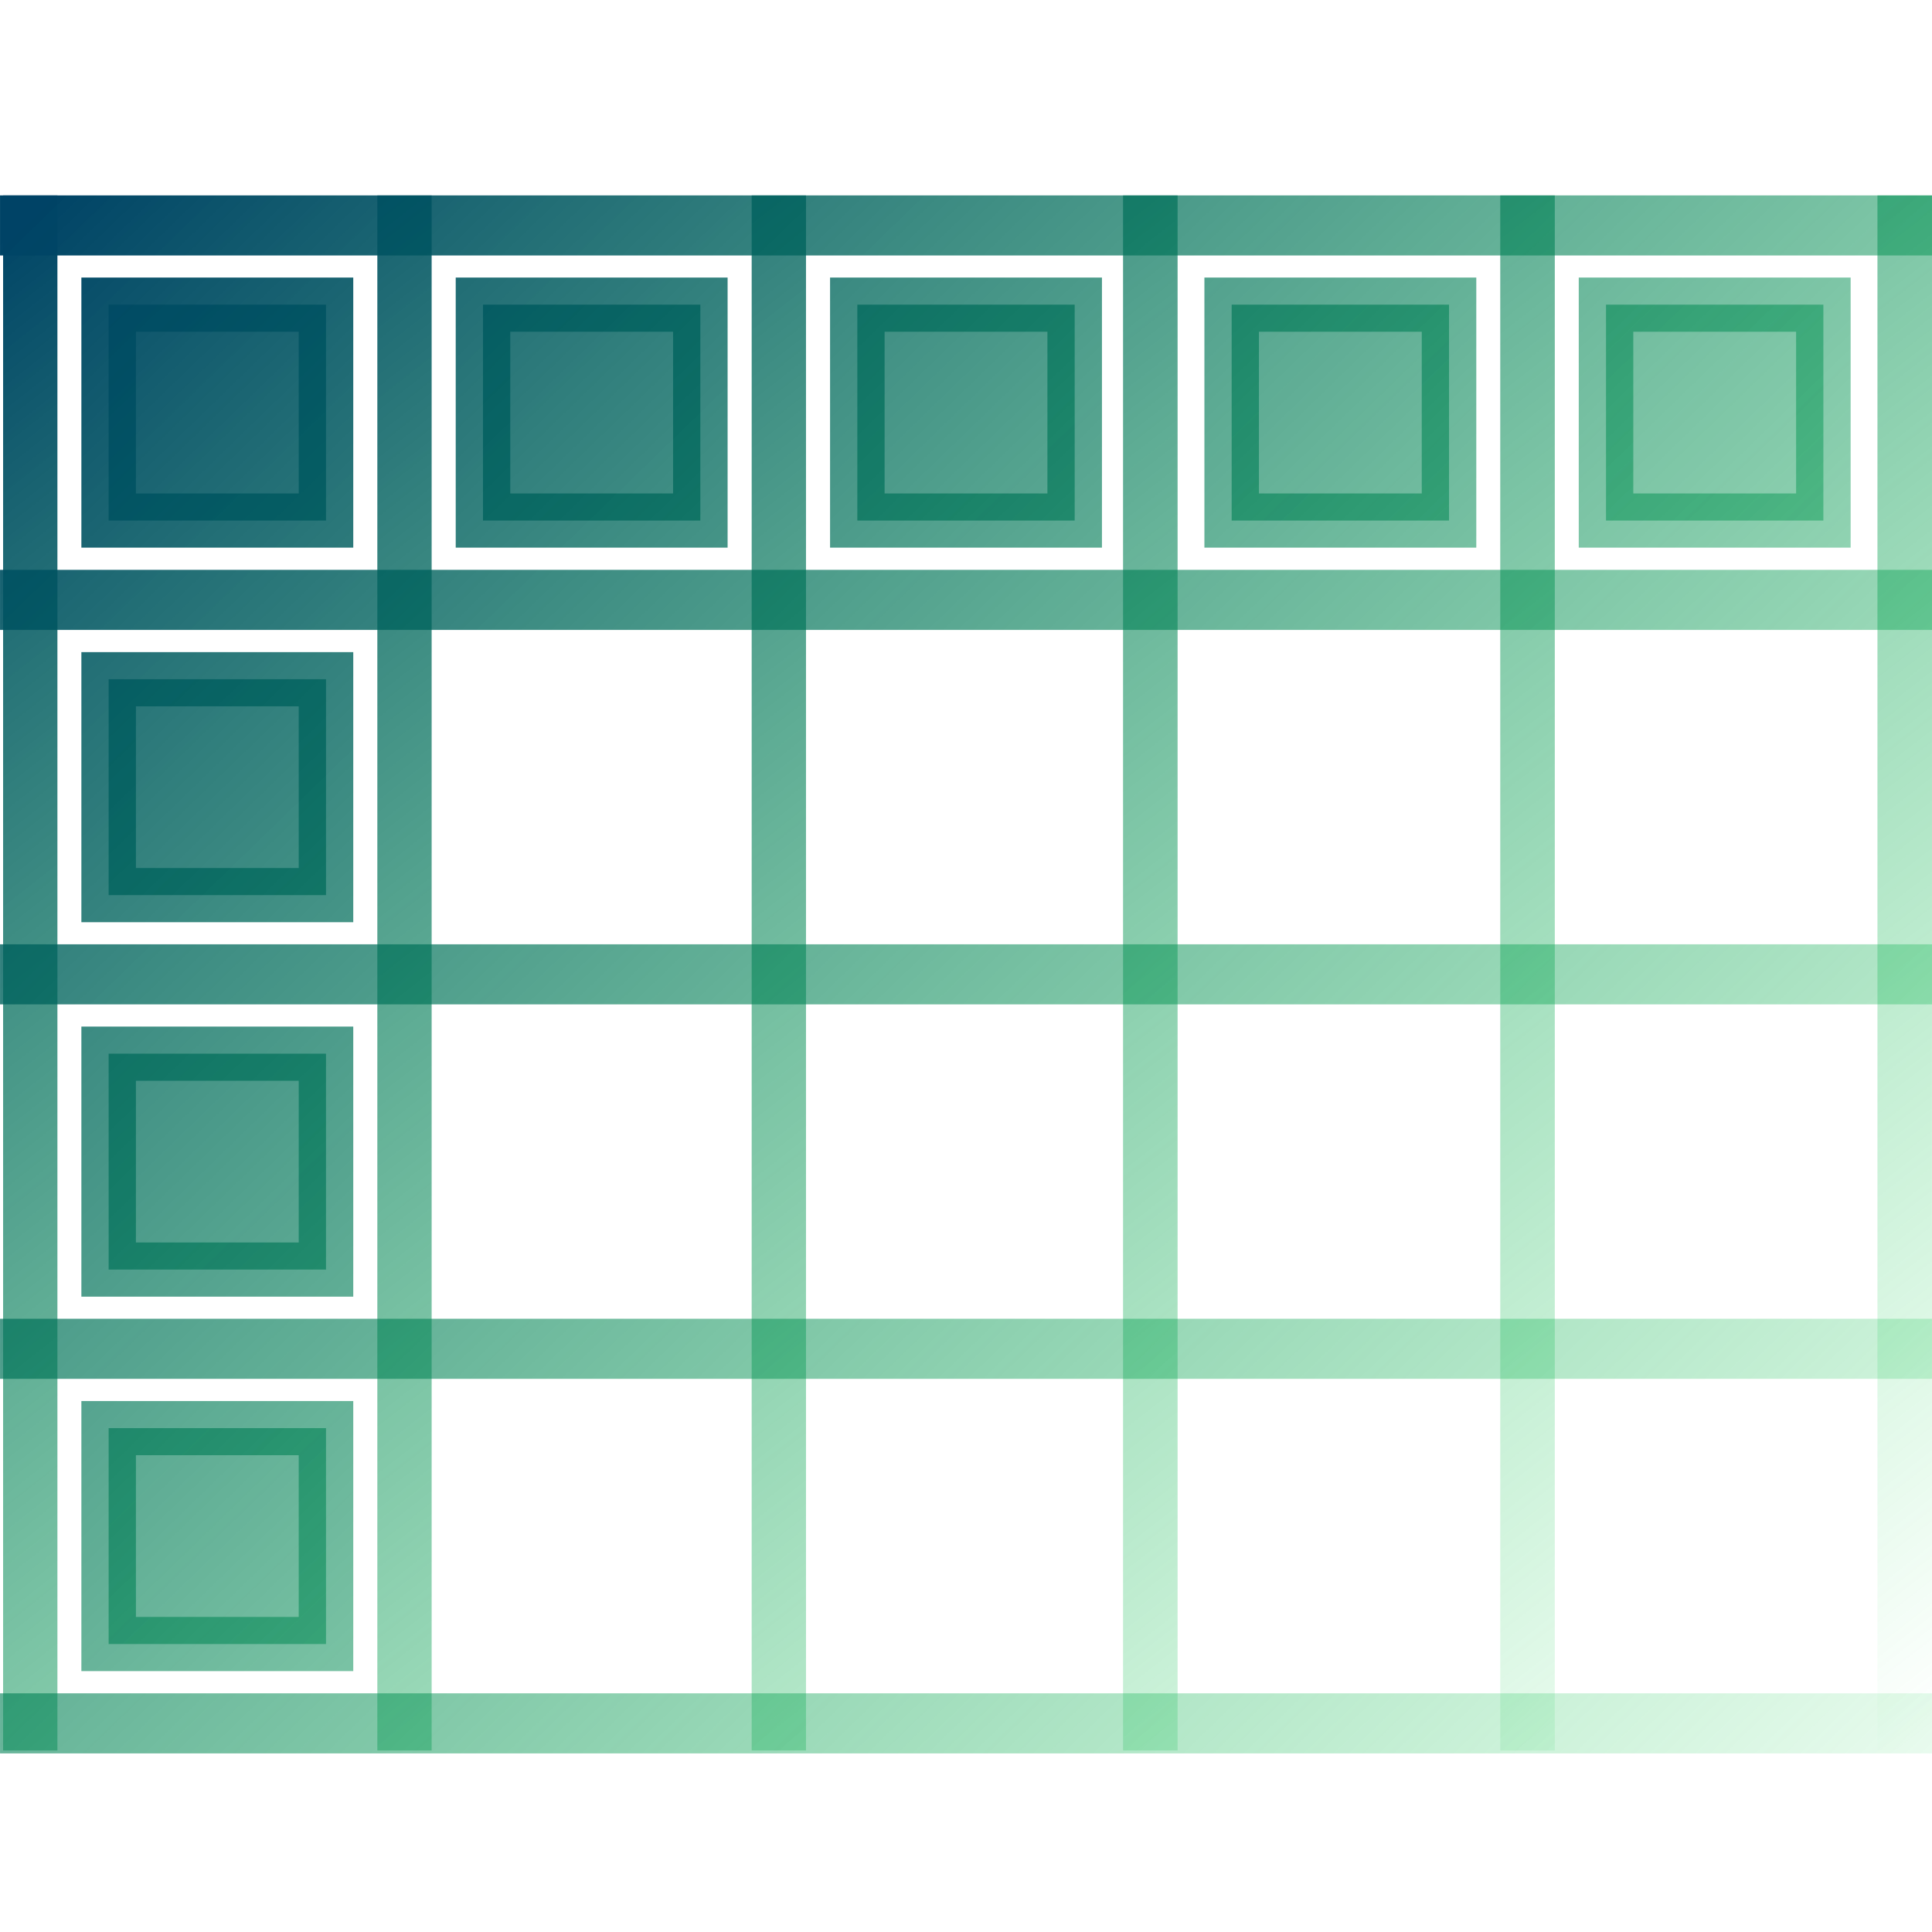 <?xml version="1.0" encoding="UTF-8" standalone="no"?>
<!-- Created with Inkscape (http://www.inkscape.org/) -->

<svg
   xmlns:dc="http://purl.org/dc/elements/1.1/"
   xmlns:cc="http://creativecommons.org/ns#"
   xmlns:rdf="http://www.w3.org/1999/02/22-rdf-syntax-ns#"
   xmlns:svg="http://www.w3.org/2000/svg"
   xmlns="http://www.w3.org/2000/svg"
   xmlns:xlink="http://www.w3.org/1999/xlink"
   xmlns:sodipodi="http://sodipodi.sourceforge.net/DTD/sodipodi-0.dtd"
   xmlns:inkscape="http://www.inkscape.org/namespaces/inkscape"
   width="16.933mm"
   height="16.933mm"
   viewBox="0 0 15.24 15.24"
   version="1.1"
   id="svg3843"
   inkscape:version="0.92.3 (2405546, 2018-03-11)"
   sodipodi:docname="table-64-colored.svg">
  <defs
     id="defs3837">
    <linearGradient
       inkscape:collect="always"
       id="linearGradient4912">
      <stop
         style="stop-color:#004366;stop-opacity:1"
         offset="0"
         id="stop4908" />
      <stop
         style="stop-color:#00db3a;stop-opacity:0"
         offset="1"
         id="stop4910" />
    </linearGradient>
    <linearGradient
       inkscape:collect="always"
       xlink:href="#linearGradient4912"
       id="linearGradient5238"
       x1="60.155"
       y1="70.271"
       x2="76.416"
       y2="86.532"
       gradientUnits="userSpaceOnUse"
       gradientTransform="translate(0.503)" />
    <linearGradient
       inkscape:collect="always"
       xlink:href="#linearGradient4912"
       id="linearGradient5521"
       x1="17.373"
       y1="37.854"
       x2="33.777"
       y2="54.669"
       gradientUnits="userSpaceOnUse" />
    <linearGradient
       inkscape:collect="always"
       xlink:href="#linearGradient4912"
       id="linearGradient5529"
       x1="17.373"
       y1="37.854"
       x2="33.777"
       y2="54.669"
       gradientUnits="userSpaceOnUse" />
    <linearGradient
       inkscape:collect="always"
       xlink:href="#linearGradient4912"
       id="linearGradient5531"
       gradientUnits="userSpaceOnUse"
       x1="17.373"
       y1="37.854"
       x2="33.777"
       y2="54.669"
       gradientTransform="matrix(1,0,0,0.81,0,7.064)" />
    <linearGradient
       inkscape:collect="always"
       xlink:href="#linearGradient4912"
       id="linearGradient5533"
       gradientUnits="userSpaceOnUse"
       x1="17.373"
       y1="37.854"
       x2="33.777"
       y2="54.669"
       gradientTransform="matrix(1,0,0,0.81,0,7.064)" />
    <linearGradient
       inkscape:collect="always"
       xlink:href="#linearGradient4912"
       id="linearGradient5535"
       gradientUnits="userSpaceOnUse"
       x1="17.373"
       y1="37.854"
       x2="33.777"
       y2="54.669" />
    <linearGradient
       inkscape:collect="always"
       xlink:href="#linearGradient4912"
       id="linearGradient5537"
       gradientUnits="userSpaceOnUse"
       x1="17.373"
       y1="37.854"
       x2="33.777"
       y2="54.669" />
    <linearGradient
       inkscape:collect="always"
       xlink:href="#linearGradient4912"
       id="linearGradient5539"
       gradientUnits="userSpaceOnUse"
       x1="17.373"
       y1="37.854"
       x2="33.777"
       y2="54.669"
       gradientTransform="matrix(1,0,0,0.81,0,7.159)" />
    <linearGradient
       inkscape:collect="always"
       xlink:href="#linearGradient4912"
       id="linearGradient5541"
       gradientUnits="userSpaceOnUse"
       x1="17.373"
       y1="37.854"
       x2="33.777"
       y2="54.669"
       gradientTransform="matrix(1,0,0,0.81,0,7.159)" />
    <linearGradient
       inkscape:collect="always"
       xlink:href="#linearGradient4912"
       id="linearGradient5543"
       gradientUnits="userSpaceOnUse"
       x1="17.373"
       y1="37.854"
       x2="33.777"
       y2="54.669"
       gradientTransform="matrix(1,0,0,0.81,0,7.159)" />
    <linearGradient
       inkscape:collect="always"
       xlink:href="#linearGradient4912"
       id="linearGradient5545"
       gradientUnits="userSpaceOnUse"
       x1="17.373"
       y1="37.854"
       x2="33.777"
       y2="54.669"
       gradientTransform="matrix(1,0,0,0.81,0,7.159)" />
    <linearGradient
       inkscape:collect="always"
       xlink:href="#linearGradient4912"
       id="linearGradient5547"
       gradientUnits="userSpaceOnUse"
       x1="17.373"
       y1="37.854"
       x2="33.777"
       y2="54.669"
       gradientTransform="matrix(1.008,0,0,0.81,-0.237,7.159)" />
    <linearGradient
       inkscape:collect="always"
       xlink:href="#linearGradient4912"
       id="linearGradient5549"
       gradientUnits="userSpaceOnUse"
       x1="17.373"
       y1="37.854"
       x2="33.777"
       y2="54.669"
       gradientTransform="matrix(1.008,0,0,0.81,-0.237,7.159)" />
    <linearGradient
       inkscape:collect="always"
       xlink:href="#linearGradient4912"
       id="linearGradient5551"
       gradientUnits="userSpaceOnUse"
       x1="17.373"
       y1="37.854"
       x2="33.777"
       y2="54.669"
       gradientTransform="matrix(1.008,0,0,0.81,-0.237,7.159)" />
    <linearGradient
       inkscape:collect="always"
       xlink:href="#linearGradient4912"
       id="linearGradient5553"
       gradientUnits="userSpaceOnUse"
       x1="17.373"
       y1="37.854"
       x2="33.777"
       y2="54.669"
       gradientTransform="matrix(1.008,0,0,0.81,-0.237,7.159)" />
    <linearGradient
       inkscape:collect="always"
       xlink:href="#linearGradient4912"
       id="linearGradient5555"
       gradientUnits="userSpaceOnUse"
       x1="17.373"
       y1="37.854"
       x2="33.777"
       y2="54.669"
       gradientTransform="matrix(1.008,0,0,0.81,-0.237,7.159)" />
    <linearGradient
       inkscape:collect="always"
       xlink:href="#linearGradient4912"
       id="linearGradient5557"
       gradientUnits="userSpaceOnUse"
       x1="17.373"
       y1="37.854"
       x2="33.777"
       y2="54.669"
       gradientTransform="matrix(1.008,0,0,0.81,-0.237,7.159)" />
    <linearGradient
       inkscape:collect="always"
       xlink:href="#linearGradient4912"
       id="linearGradient5559"
       gradientUnits="userSpaceOnUse"
       x1="17.373"
       y1="37.854"
       x2="33.777"
       y2="54.669" />
    <linearGradient
       inkscape:collect="always"
       xlink:href="#linearGradient4912"
       id="linearGradient5561"
       gradientUnits="userSpaceOnUse"
       x1="17.373"
       y1="37.854"
       x2="33.777"
       y2="54.669" />
    <linearGradient
       inkscape:collect="always"
       xlink:href="#linearGradient4912"
       id="linearGradient5563"
       gradientUnits="userSpaceOnUse"
       x1="17.373"
       y1="37.854"
       x2="33.777"
       y2="54.669" />
    <linearGradient
       inkscape:collect="always"
       xlink:href="#linearGradient4912"
       id="linearGradient5565"
       gradientUnits="userSpaceOnUse"
       x1="17.373"
       y1="37.854"
       x2="33.777"
       y2="54.669" />
    <linearGradient
       inkscape:collect="always"
       xlink:href="#linearGradient4912"
       id="linearGradient5567"
       gradientUnits="userSpaceOnUse"
       x1="17.373"
       y1="37.854"
       x2="33.777"
       y2="54.669" />
    <linearGradient
       inkscape:collect="always"
       xlink:href="#linearGradient4912"
       id="linearGradient5569"
       gradientUnits="userSpaceOnUse"
       x1="17.373"
       y1="37.854"
       x2="33.777"
       y2="54.669" />
    <linearGradient
       inkscape:collect="always"
       xlink:href="#linearGradient4912"
       id="linearGradient5571"
       gradientUnits="userSpaceOnUse"
       x1="17.373"
       y1="37.854"
       x2="33.777"
       y2="54.669" />
    <linearGradient
       inkscape:collect="always"
       xlink:href="#linearGradient4912"
       id="linearGradient5573"
       gradientUnits="userSpaceOnUse"
       x1="17.373"
       y1="37.854"
       x2="33.777"
       y2="54.669" />
    <linearGradient
       inkscape:collect="always"
       xlink:href="#linearGradient4912"
       id="linearGradient5579"
       gradientUnits="userSpaceOnUse"
       x1="17.373"
       y1="37.854"
       x2="33.777"
       y2="54.669" />
    <linearGradient
       inkscape:collect="always"
       xlink:href="#linearGradient4912"
       id="linearGradient5581"
       gradientUnits="userSpaceOnUse"
       x1="17.373"
       y1="37.854"
       x2="33.777"
       y2="54.669" />
    <linearGradient
       inkscape:collect="always"
       xlink:href="#linearGradient4912"
       id="linearGradient5583"
       gradientUnits="userSpaceOnUse"
       x1="17.373"
       y1="37.854"
       x2="33.777"
       y2="54.669" />
    <linearGradient
       inkscape:collect="always"
       xlink:href="#linearGradient4912"
       id="linearGradient5585"
       gradientUnits="userSpaceOnUse"
       x1="17.373"
       y1="37.854"
       x2="33.777"
       y2="54.669" />
    <linearGradient
       inkscape:collect="always"
       xlink:href="#linearGradient4912"
       id="linearGradient5587"
       gradientUnits="userSpaceOnUse"
       x1="17.373"
       y1="37.854"
       x2="33.777"
       y2="54.669" />
    <linearGradient
       inkscape:collect="always"
       xlink:href="#linearGradient4912"
       id="linearGradient5589"
       gradientUnits="userSpaceOnUse"
       x1="17.373"
       y1="37.854"
       x2="33.777"
       y2="54.669" />
    <linearGradient
       inkscape:collect="always"
       xlink:href="#linearGradient4912"
       id="linearGradient5591"
       gradientUnits="userSpaceOnUse"
       x1="17.373"
       y1="37.854"
       x2="33.777"
       y2="54.669" />
    <linearGradient
       inkscape:collect="always"
       xlink:href="#linearGradient4912"
       id="linearGradient5593"
       gradientUnits="userSpaceOnUse"
       x1="17.373"
       y1="37.854"
       x2="33.777"
       y2="54.669" />
    <linearGradient
       inkscape:collect="always"
       xlink:href="#linearGradient4912"
       id="linearGradient5595"
       gradientUnits="userSpaceOnUse"
       x1="17.373"
       y1="37.854"
       x2="33.777"
       y2="54.669" />
    <linearGradient
       inkscape:collect="always"
       xlink:href="#linearGradient4912"
       id="linearGradient5597"
       gradientUnits="userSpaceOnUse"
       x1="17.373"
       y1="37.854"
       x2="33.777"
       y2="54.669" />
    <linearGradient
       inkscape:collect="always"
       xlink:href="#linearGradient4912"
       id="linearGradient5599"
       gradientUnits="userSpaceOnUse"
       x1="17.373"
       y1="37.854"
       x2="33.777"
       y2="54.669" />
    <linearGradient
       inkscape:collect="always"
       xlink:href="#linearGradient4912"
       id="linearGradient5601"
       gradientUnits="userSpaceOnUse"
       x1="17.373"
       y1="37.854"
       x2="33.777"
       y2="54.669" />
    <linearGradient
       inkscape:collect="always"
       xlink:href="#linearGradient4912"
       id="linearGradient5603"
       gradientUnits="userSpaceOnUse"
       x1="17.373"
       y1="37.854"
       x2="33.777"
       y2="54.669" />
    <linearGradient
       inkscape:collect="always"
       xlink:href="#linearGradient4912"
       id="linearGradient5605"
       gradientUnits="userSpaceOnUse"
       x1="17.373"
       y1="37.854"
       x2="33.777"
       y2="54.669" />
    <linearGradient
       inkscape:collect="always"
       xlink:href="#linearGradient4912"
       id="linearGradient5607"
       gradientUnits="userSpaceOnUse"
       x1="17.373"
       y1="37.854"
       x2="33.777"
       y2="54.669" />
    <linearGradient
       inkscape:collect="always"
       xlink:href="#linearGradient4912"
       id="linearGradient5609"
       gradientUnits="userSpaceOnUse"
       x1="17.373"
       y1="37.854"
       x2="33.777"
       y2="54.669" />
    <linearGradient
       inkscape:collect="always"
       xlink:href="#linearGradient4912"
       id="linearGradient5662"
       gradientUnits="userSpaceOnUse"
       x1="17.373"
       y1="37.854"
       x2="33.777"
       y2="54.669" />
    <linearGradient
       inkscape:collect="always"
       xlink:href="#linearGradient4912"
       id="linearGradient5664"
       gradientUnits="userSpaceOnUse"
       x1="17.373"
       y1="37.854"
       x2="33.777"
       y2="54.669" />
  </defs>
  <sodipodi:namedview
     id="base"
     pagecolor="#ffffff"
     bordercolor="#666666"
     borderopacity="1.0"
     inkscape:pageopacity="0.0"
     inkscape:pageshadow="2"
     inkscape:zoom="4.6291946"
     inkscape:cx="19.958459"
     inkscape:cy="50.536137"
     inkscape:document-units="px"
     inkscape:current-layer="g5513"
     showgrid="false"
     scale-x="0.9"
     inkscape:window-width="958"
     inkscape:window-height="1008"
     inkscape:window-x="953"
     inkscape:window-y="0"
     inkscape:window-maximized="0" />
  <g
     inkscape:label="Calque 1"
     inkscape:groupmode="layer"
     id="layer1"
     transform="translate(-17.108,-39.547)">
    <g
       id="g5280"
       style="stroke-width:0.529;stroke-miterlimit:4;stroke-dasharray:none">
      <g
         id="g5387">
        <g
           id="g5513"
           style="fill:url(#linearGradient5521);fill-opacity:1;stroke:url(#linearGradient5529)"
           transform="matrix(0.9,0,0,0.894,1.711,5.82)">
          <g
             id="g5660"
             style="fill:url(#linearGradient5662);stroke:url(#linearGradient5664)"
             transform="translate(0,1.714)">
            <path
               style="fill:url(#linearGradient5531);fill-opacity:1;stroke:url(#linearGradient5533);stroke-width:0.476;stroke-linecap:butt;stroke-linejoin:miter;stroke-miterlimit:4;stroke-dasharray:none;stroke-opacity:1"
               d="M 17.373,37.736 V 51.457"
               id="path5242"
               inkscape:connector-curvature="0" />
            <path
               style="fill:url(#linearGradient5535);fill-opacity:1;stroke:url(#linearGradient5537);stroke-width:0.53;stroke-linecap:butt;stroke-linejoin:miter;stroke-miterlimit:4;stroke-dasharray:none;stroke-opacity:1"
               d="M 17.108,38.001 H 34.041"
               id="path5252"
               inkscape:connector-curvature="0" />
            <path
               style="fill:url(#linearGradient5539);fill-opacity:1;stroke:url(#linearGradient5541);stroke-width:0.476;stroke-linecap:butt;stroke-linejoin:miter;stroke-miterlimit:4;stroke-dasharray:none;stroke-opacity:1"
               d="M 20.653,37.736 V 51.457"
               id="path5242-1"
               inkscape:connector-curvature="0" />
            <path
               style="fill:url(#linearGradient5543);fill-opacity:1;stroke:url(#linearGradient5545);stroke-width:0.476;stroke-linecap:butt;stroke-linejoin:miter;stroke-miterlimit:4;stroke-dasharray:none;stroke-opacity:1"
               d="M 23.934,37.736 V 51.457"
               id="path5242-5"
               inkscape:connector-curvature="0" />
            <path
               style="fill:url(#linearGradient5547);fill-opacity:1;stroke:url(#linearGradient5549);stroke-width:0.478;stroke-linecap:butt;stroke-linejoin:miter;stroke-miterlimit:4;stroke-dasharray:none;stroke-opacity:1"
               d="M 27.19,37.736 V 51.457"
               id="path5242-3"
               inkscape:connector-curvature="0" />
            <path
               style="fill:url(#linearGradient5551);fill-opacity:1;stroke:url(#linearGradient5553);stroke-width:0.478;stroke-linecap:butt;stroke-linejoin:miter;stroke-miterlimit:4;stroke-dasharray:none;stroke-opacity:1"
               d="M 30.496,37.736 V 51.457"
               id="path5242-9"
               inkscape:connector-curvature="0" />
            <path
               style="fill:url(#linearGradient5555);fill-opacity:1;stroke:url(#linearGradient5557);stroke-width:0.478;stroke-linecap:butt;stroke-linejoin:miter;stroke-miterlimit:4;stroke-dasharray:none;stroke-opacity:1"
               d="M 33.802,37.736 V 51.457"
               id="path5242-53"
               inkscape:connector-curvature="0" />
            <path
               style="fill:url(#linearGradient5559);fill-opacity:1;stroke:url(#linearGradient5561);stroke-width:0.53;stroke-linecap:butt;stroke-linejoin:miter;stroke-miterlimit:4;stroke-dasharray:none;stroke-opacity:1"
               d="M 17.108,41.305 H 34.041"
               id="path5252-0"
               inkscape:connector-curvature="0" />
            <path
               style="fill:url(#linearGradient5563);fill-opacity:1;stroke:url(#linearGradient5565);stroke-width:0.53;stroke-linecap:butt;stroke-linejoin:miter;stroke-miterlimit:4;stroke-dasharray:none;stroke-opacity:1"
               d="M 17.108,47.913 H 34.041"
               id="path5252-6"
               inkscape:connector-curvature="0" />
            <path
               style="fill:url(#linearGradient5567);fill-opacity:1;stroke:url(#linearGradient5569);stroke-width:0.53;stroke-linecap:butt;stroke-linejoin:miter;stroke-miterlimit:4;stroke-dasharray:none;stroke-opacity:1"
               d="M 17.108,44.609 H 34.041"
               id="path5252-64"
               inkscape:connector-curvature="0" />
            <path
               style="fill:url(#linearGradient5571);fill-opacity:1;stroke:url(#linearGradient5573);stroke-width:0.53;stroke-linecap:butt;stroke-linejoin:miter;stroke-miterlimit:4;stroke-dasharray:none;stroke-opacity:1"
               d="M 17.108,51.218 H 34.041"
               id="path5252-4"
               inkscape:connector-curvature="0" />
            <rect
               style="opacity:1;fill:url(#linearGradient5579);fill-opacity:1;fill-rule:nonzero;stroke:url(#linearGradient5581);stroke-width:0.478;stroke-miterlimit:4;stroke-dasharray:none;stroke-opacity:1"
               id="rect5413"
               width="1.905"
               height="1.905"
               x="18.06"
               y="38.7" />
            <rect
               style="opacity:1;fill:url(#linearGradient5583);fill-opacity:1;fill-rule:nonzero;stroke:url(#linearGradient5585);stroke-width:0.478;stroke-miterlimit:4;stroke-dasharray:none;stroke-opacity:1"
               id="rect5413-6"
               width="1.905"
               height="1.905"
               x="21.341"
               y="38.7" />
            <rect
               style="opacity:1;fill:url(#linearGradient5587);fill-opacity:1;fill-rule:nonzero;stroke:url(#linearGradient5589);stroke-width:0.478;stroke-miterlimit:4;stroke-dasharray:none;stroke-opacity:1"
               id="rect5413-4"
               width="1.905"
               height="1.905"
               x="24.622"
               y="38.7" />
            <rect
               style="opacity:1;fill:url(#linearGradient5591);fill-opacity:1;fill-rule:nonzero;stroke:url(#linearGradient5593);stroke-width:0.478;stroke-miterlimit:4;stroke-dasharray:none;stroke-opacity:1"
               id="rect5413-1"
               width="1.905"
               height="1.905"
               x="27.903"
               y="38.7" />
            <rect
               style="opacity:1;fill:url(#linearGradient5595);fill-opacity:1;fill-rule:nonzero;stroke:url(#linearGradient5597);stroke-width:0.478;stroke-miterlimit:4;stroke-dasharray:none;stroke-opacity:1"
               id="rect5413-2"
               width="1.905"
               height="1.905"
               x="31.184"
               y="38.7" />
            <rect
               style="opacity:1;fill:url(#linearGradient5599);fill-opacity:1;fill-rule:nonzero;stroke:url(#linearGradient5601);stroke-width:0.478;stroke-miterlimit:4;stroke-dasharray:none;stroke-opacity:1"
               id="rect5413-17"
               width="1.905"
               height="1.905"
               x="18.06"
               y="42.005" />
            <rect
               style="opacity:1;fill:url(#linearGradient5603);fill-opacity:1;fill-rule:nonzero;stroke:url(#linearGradient5605);stroke-width:0.478;stroke-miterlimit:4;stroke-dasharray:none;stroke-opacity:1"
               id="rect5413-9"
               width="1.905"
               height="1.905"
               x="18.06"
               y="45.309" />
            <rect
               style="opacity:1;fill:url(#linearGradient5607);fill-opacity:1;fill-rule:nonzero;stroke:url(#linearGradient5609);stroke-width:0.478;stroke-miterlimit:4;stroke-dasharray:none;stroke-opacity:1"
               id="rect5413-64"
               width="1.905"
               height="1.905"
               x="18.06"
               y="48.613" />
          </g>
        </g>
      </g>
    </g>
  </g>
</svg>

